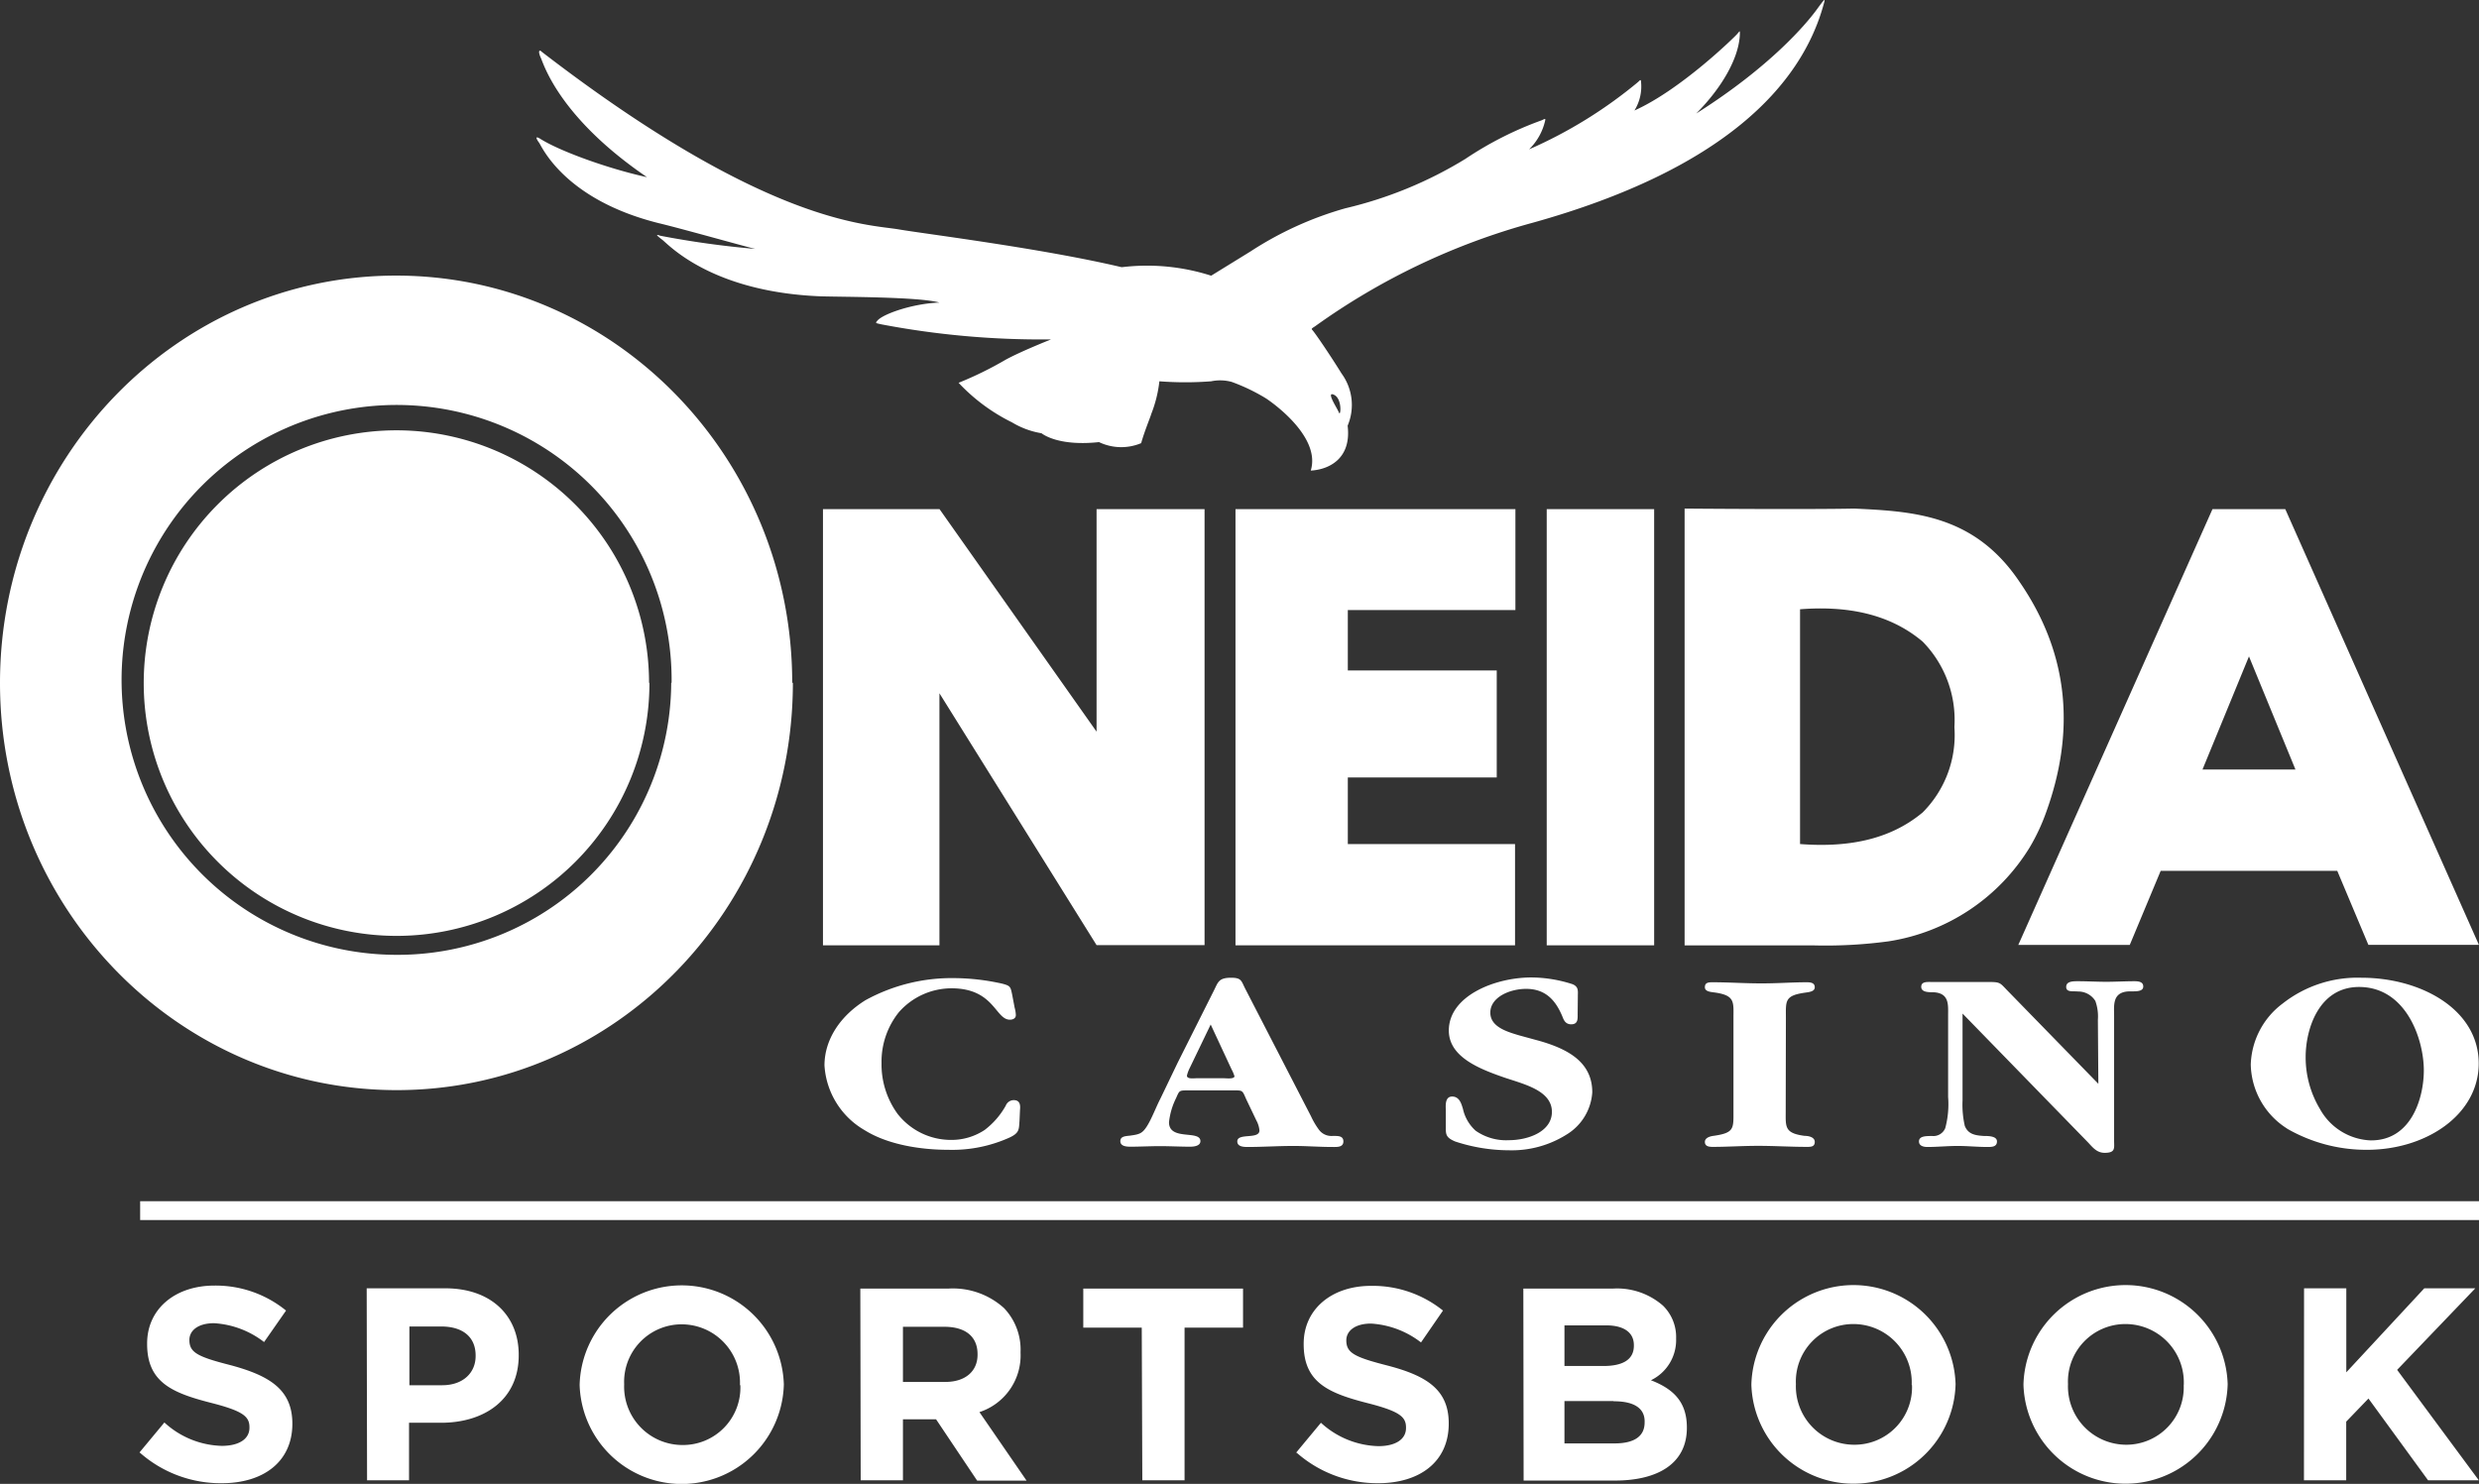 <svg xmlns="http://www.w3.org/2000/svg" viewBox="0 0 262.85 157.38"><rect x="0" y="0" width="262.85" height="157.38" fill="#333333" stroke="none"/><defs><style>.cls-1{fill:#fff;}</style></defs><g id="Layer_2" data-name="Layer 2"><g id="Layer_1-2" data-name="Layer 1"><path class="cls-1" d="M192.53,1.15c-1,1.34-4.75,5.88-12.68,10.89,2.72-2.73,4.55-5.9,4.63-8.44,0-.4,0-.33-.28,0s-6,5.93-10.9,8.12A4.83,4.83,0,0,0,174,8.67c0-.22-.08-.23-.28,0a48.41,48.41,0,0,1-11.59,7.17,6.17,6.17,0,0,0,1.71-3.08c.06-.25-.12-.11-.38,0a37,37,0,0,0-8.08,4.09,43.23,43.23,0,0,1-12.73,5.24,36.59,36.59,0,0,0-10.06,4.58l-4.17,2.57a22.23,22.23,0,0,0-9.4-.91l-.13,0c-8.48-2-20.78-3.52-23.59-4-3.34-.57-14-.47-37.85-18.83-.32-.32-.4,0-.1.65s1.93,6.28,11.25,12.64c-4.17-.91-9.32-2.79-11.35-4.09-.58-.34-.35.08-.08.45s2.65,6,12.64,8.51c2.63.63,9.29,2.52,10.28,2.74A97.56,97.56,0,0,1,70,25c-.49-.18-.45-.08.22.43s5.2,5.55,16.85,6c2.46.07,10.37.05,12.54.66-2.82.1-6,1.21-6.58,1.92-.28.29-.12.26.42.39A90.4,90.4,0,0,0,111.17,36h.27s-3.24,1.28-4.86,2.18a37.83,37.83,0,0,1-4.94,2.42,19.7,19.7,0,0,0,5.67,4.2,8.82,8.82,0,0,0,3.12,1.15c.29.22,2,1.38,6.1.94A5.45,5.45,0,0,0,121,47c.34-1.24,1-2.81,1.07-3.1a13.45,13.45,0,0,0,.86-3.46,35.76,35.76,0,0,0,5.49,0,4.68,4.68,0,0,1,2.16.06,19.92,19.92,0,0,1,3.68,1.77c1.48,1,5.73,4.36,4.72,7.64,1.89-.1,4.34-1.23,3.91-4.76a5.64,5.64,0,0,0-.64-5.53c-1.36-2.19-2.86-4.37-3.12-4.64-.11-.12,0-.17.29-.36a71.92,71.92,0,0,1,23.11-11C182.65,18,191,9.13,193.37.43,193.57-.26,193.51-.19,192.53,1.15ZM141.44,41.87c.9.41.72,2.37.53,1.89S140.55,41.46,141.44,41.87Zm-33.34,77c-.07.93,0,1.29-1.08,1.79a14.76,14.76,0,0,1-6.46,1.29c-3,0-6.44-.56-8.86-2.07A8.53,8.53,0,0,1,87.42,113c0-2.76,1.69-5.27,4.35-6.92a19,19,0,0,1,9.46-2.34,23.92,23.92,0,0,1,5,.58c.91.23.91.34,1.08,1.12l.27,1.42a3.33,3.33,0,0,1,.13.81c0,.31-.27.48-.63.48-1.55,0-1.66-3.33-6.2-3.33a7.46,7.46,0,0,0-5.56,2.52,8.38,8.38,0,0,0-1.85,5.41,8.92,8.92,0,0,0,1.68,5.36,7.18,7.18,0,0,0,5.73,2.79,6.35,6.35,0,0,0,3.53-1.06,8.37,8.37,0,0,0,2.23-2.57.92.92,0,0,1,.84-.59c.74,0,.71.64.67,1.06Zm20.58-13.75c.47-.92.5-1.42,1.85-1.42,1.11,0,1.08.33,1.48,1.12L139,118.38a8.24,8.24,0,0,0,.84,1.43,1.63,1.63,0,0,0,1.39.67c.57,0,1.21-.06,1.21.58s-.68.59-1.15.59c-1.41,0-2.76-.11-4.11-.11-1.68,0-3.3.11-4.92.11-.47,0-1.07-.06-1.07-.59,0-.94,2.35-.17,2.35-1.17a2.75,2.75,0,0,0-.33-1.06l-1.08-2.26c-.44-1-.34-.92-1.55-.92h-4.41c-1.18,0-1.08-.05-1.48.84a7.48,7.48,0,0,0-.74,2.54c0,2,3.33.78,3.33,2,0,.5-.64.59-1.11.59-1,0-2.12-.06-3.17-.06s-2.12.06-3.16.06c-.51,0-1.05-.09-1.05-.59s.51-.53,1-.58c1-.14,1.31-.2,1.82-1s1-2.11,1.41-2.89l1.85-3.85Zm-2.53,8.15a3.74,3.74,0,0,0-.3.81c0,.39.7.28,1,.28h2.93c.24,0,1.11.11,1.11-.22a3.89,3.89,0,0,0-.3-.71l-2.22-4.77Zm41.13-5.69c0,.44.06,1.06-.68,1.06-.57,0-.77-.39-.91-.76-.64-1.56-1.64-3-3.87-3-1.75,0-3.8.89-3.8,2.52,0,1.47,1.65,2,3.09,2.42l1.72.47c3.37.9,6,2.32,6,5.56a5.66,5.66,0,0,1-2.69,4.46A10.91,10.91,0,0,1,160,122a18.35,18.35,0,0,1-5.7-.93c-1.07-.45-1-.8-1-1.73v-1.53c0-.44-.14-1.51.67-1.51s1,.84,1.15,1.32a4.36,4.36,0,0,0,1.35,2.31,5.63,5.63,0,0,0,3.5,1c2.12,0,4.58-.94,4.58-3,0-2.26-2.93-2.93-5-3.63-2.66-.92-5.93-2.18-5.93-5,0-3.68,4.89-5.63,8.76-5.63a14.39,14.39,0,0,1,4.37.72c.65.28.55.73.55,1.25Zm22.06,10.3c0,1.63-.14,2.31,2,2.59.44,0,1.08.14,1.08.64s-.37.53-.8.53c-1.76,0-3.44-.11-5.19-.11s-3.23.11-4.85.11c-.48,0-.81-.11-.81-.53s.51-.59.91-.64c2.22-.31,2.12-.78,2.12-2.59V108c0-1.7.2-2.42-1.95-2.73-.4-.06-1.08-.08-1.08-.56s.33-.53.81-.53c1.75,0,3.43.12,5.18.12s3.24-.12,4.82-.12c.47,0,.84.09.84.53s-.54.5-.94.56c-2.29.31-2.12.87-2.12,2.73Zm33.1-9.72a4.88,4.88,0,0,0-.27-2,2.13,2.13,0,0,0-1.82-1c-.57-.06-1.27.11-1.27-.49s.73-.6,1.24-.6c1,0,2,.06,3,.06s2-.06,3-.06c.5,0,.93.09.93.56,0,.67-1.14.47-1.71.53-1.58.17-1.38,1.51-1.38,2.6v13.22c0,.78.17,1.29-1,1.29-.84,0-1.28-.59-1.75-1.09L208.09,107.5v9.21a10.07,10.07,0,0,0,.24,2.71c.34.83,1,1,2,1.06.47,0,1.41,0,1.41.58s-.54.59-1,.59c-1.08,0-2.09-.11-3.16-.11s-2.17.11-3.21.11c-.47,0-.9-.14-.9-.59,0-.61.84-.56,1.38-.58a1.35,1.35,0,0,0,1.41-.84,9.78,9.78,0,0,0,.3-3.29v-8.68c0-1.09.14-2.34-1.54-2.43-.55,0-1.31,0-1.31-.58s.66-.51,1.14-.51h5.92c1.35,0,1.25.06,2.09.92l9.63,9.88Zm20.05,11.53a8.23,8.23,0,0,1-3.84-6.79,8.4,8.4,0,0,1,3.39-6.47,12.83,12.83,0,0,1,8.33-2.73c6.39,0,12.45,3.4,12.45,9.09,0,5.42-5.55,9.16-11.85,9.16A16.84,16.84,0,0,1,242.49,119.7ZM257,113.53c0-3.32-1.88-8.85-6.87-8.85-4.31,0-5.66,4.55-5.66,7.4a10.65,10.65,0,0,0,1.52,5.55,6.44,6.44,0,0,0,5.35,3.32C255.72,121,257,116.38,257,113.53ZM87.26,54v46.26H99.61V73.53l16.66,26.71h11.45V54H116.27V77.6L99.62,54Zm73.42,0H131v46.26h29.64V89.52H142.91V82.46H158.7V71.11H142.91V64.7h17.77Zm14.71,46.26V54H164v46.26ZM234.59,54h7.72l20.53,46.21H251.12l-3.3-7.85H229.1l-3.28,7.86H214Zm3.87,15.62-4.93,12h9.86ZM215.23,89.84a21.36,21.36,0,0,1-15,10,49.76,49.76,0,0,1-7.91.43h-13.7V53.94s12.66.11,18,0c6.31.3,12.73.65,17.52,7.78,5.43,7.9,5.8,16.17,2.81,24.44A21.11,21.11,0,0,1,215.23,89.84Zm-8-12.79a11.86,11.86,0,0,0-3.37-9c-3.56-3-8.1-3.81-13-3.43V89.52c4.86.37,9.4-.35,13-3.35a11.62,11.62,0,0,0,3.37-9Zm-192.44,77,2.64-3.18a9.34,9.34,0,0,0,6.08,2.48c1.84,0,2.94-.73,2.94-1.92v-.06c0-1.14-.69-1.72-4.1-2.59-4.1-1.05-6.75-2.18-6.75-6.23v-.06c0-3.69,3-6.14,7.13-6.14A11.81,11.81,0,0,1,30.33,139L28,142.34a9.59,9.59,0,0,0-5.3-2c-1.72,0-2.62.79-2.62,1.78v0c0,1.34.88,1.78,4.4,2.68C28.62,145.92,31,147.4,31,151V151c0,4.05-3.09,6.31-7.48,6.31A12.94,12.94,0,0,1,14.83,154.07Zm24.09-17.41h8.33c4.86,0,7.79,2.89,7.79,7.05v.06c0,4.71-3.66,7.15-8.23,7.15h-3.4V157H38.92Zm8,10.28c2.24,0,3.55-1.34,3.55-3.09v-.06c0-2-1.4-3.08-3.64-3.08H43.41v6.23Zm14.58,0v-.06a10.83,10.83,0,0,1,21.65-.06v.06a10.83,10.83,0,0,1-21.65.06Zm17,0v-.06a6.19,6.19,0,0,0-6.16-6.4,6.1,6.1,0,0,0-6.12,6.34v.06a6.19,6.19,0,0,0,6.17,6.4A6.09,6.09,0,0,0,78.5,146.91Zm12.76-10.25h9.31a8.08,8.08,0,0,1,5.93,2.07,6.39,6.39,0,0,1,1.75,4.66v.06a6.33,6.33,0,0,1-4.36,6.31l5,7.27h-5.24l-4.36-6.51H95.74V157H91.26Zm9,9.9c2.18,0,3.43-1.17,3.43-2.88v-.06c0-1.92-1.34-2.91-3.52-2.91H95.74v5.85Zm20.84-5.76h-6.2v-4.14H131.8v4.14h-6.2V157h-4.48Zm16.36,13.27,2.64-3.18a9.35,9.35,0,0,0,6.09,2.48c1.83,0,2.93-.73,2.93-1.92v-.06c0-1.14-.69-1.72-4.1-2.59-4.1-1.05-6.75-2.18-6.75-6.23v-.06c0-3.69,3-6.14,7.13-6.14A11.86,11.86,0,0,1,153,139l-2.33,3.38a9.59,9.59,0,0,0-5.3-2c-1.71,0-2.62.79-2.62,1.78v0c0,1.34.88,1.78,4.4,2.68,4.13,1.08,6.46,2.56,6.46,6.11V151c0,4.05-3.09,6.31-7.48,6.31A12.94,12.94,0,0,1,137.48,154.07Zm24.1-17.41H171a7.39,7.39,0,0,1,5.33,1.81,4.66,4.66,0,0,1,1.39,3.46V142a4.73,4.73,0,0,1-2.67,4.39c2.35.91,3.81,2.27,3.81,5v.06c0,3.72-3,5.58-7.63,5.58h-9.68Zm11.72,6c0-1.34-1.05-2.1-2.94-2.1h-4.42v4.31h4.13c2,0,3.23-.64,3.23-2.15Zm-2.18,5.93h-5.18v4.49h5.32c2,0,3.18-.7,3.18-2.22v0C174.44,149.47,173.42,148.62,171.12,148.62Zm14.64-1.71v-.06a10.83,10.83,0,0,1,21.65-.06v.06a10.83,10.83,0,0,1-21.65.06Zm17,0v-.06a6.19,6.19,0,0,0-6.17-6.4,6.09,6.09,0,0,0-6.11,6.34v.06a6.19,6.19,0,0,0,6.17,6.4A6.09,6.09,0,0,0,202.73,146.91Zm11.85,0v-.06a10.83,10.83,0,0,1,21.65-.06v.06a10.83,10.83,0,0,1-21.65.06Zm17,0v-.06a6.19,6.19,0,0,0-6.17-6.4,6.09,6.09,0,0,0-6.11,6.34v.06a6.19,6.19,0,0,0,6.17,6.4A6.09,6.09,0,0,0,231.54,146.91Zm12.75-10.25h4.48v8.91l8.27-8.91h5.41l-8.29,8.65L262.83,157h-5.38l-6.32-8.67-2.36,2.45V157h-4.48Zm18.56-9.24h-248v2h248Zm-194-55A26.81,26.81,0,1,1,42,45.64,26.8,26.8,0,0,1,68.82,72.44Zm15.21,0c0,23.87-18.81,43.22-42,43.22S0,96.31,0,72.44,18.81,29.23,42,29.23,84,48.58,84,72.44Zm-12.86,0A29.16,29.16,0,1,0,42,101.27,29,29,0,0,0,71.17,72.44Z"/></g></g></svg>